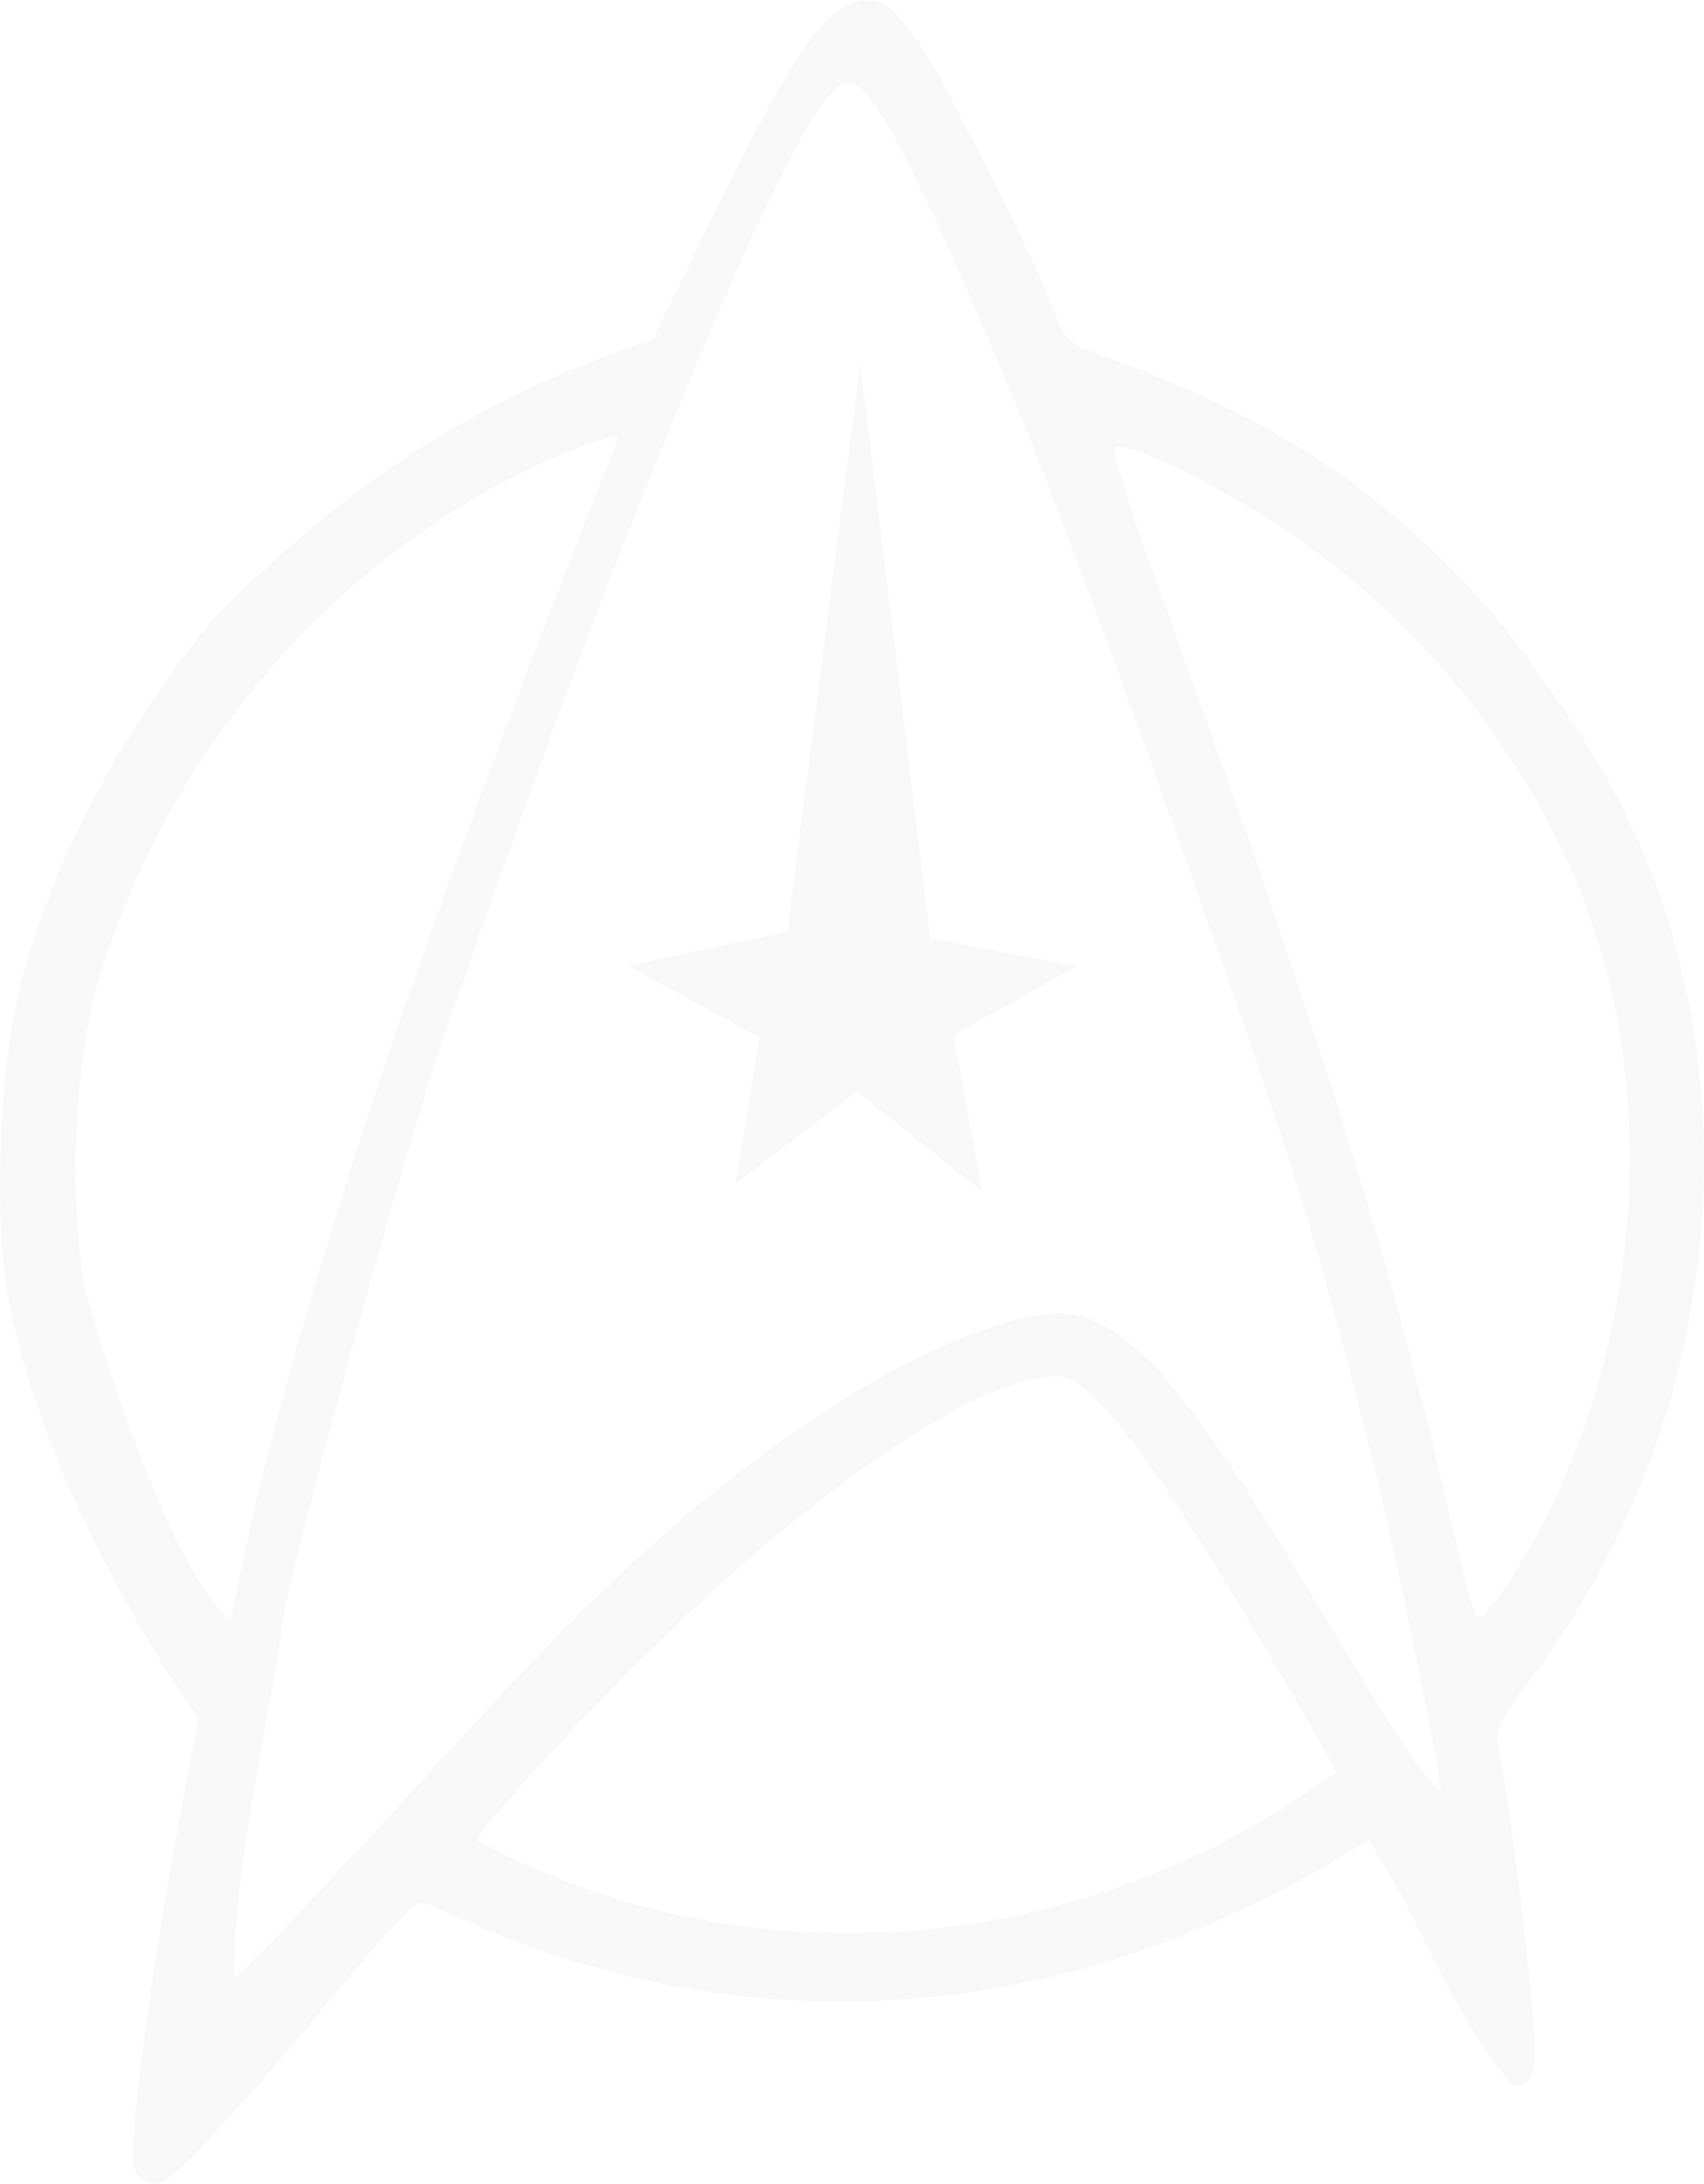 <?xml version="1.0" encoding="UTF-8" standalone="no"?>
<svg
   width="1952"
   height="2500"
   viewBox="130.93 206.396 333.528 427.082"
   version="1.1"
   id="svg7085"
   sodipodi:docname="starfleet.svg"
   inkscape:version="1.2.2 (732a01da63, 2022-12-09, custom)"
   xmlns:inkscape="http://www.inkscape.org/namespaces/inkscape"
   xmlns:sodipodi="http://sodipodi.sourceforge.net/DTD/sodipodi-0.dtd"
   xmlns="http://www.w3.org/2000/svg"
   xmlns:svg="http://www.w3.org/2000/svg">
  <defs
     id="defs7089">
    <filter
       inkscape:collect="always"
       style="color-interpolation-filters:sRGB"
       id="filter9049"
       x="-0.011"
       y="-0.009"
       width="1.022"
       height="1.017">
      <feGaussianBlur
         inkscape:collect="always"
         stdDeviation="1.541"
         id="feGaussianBlur9051" />
    </filter>
  </defs>
  <sodipodi:namedview
     id="namedview7087"
     pagecolor="#ffffff"
     bordercolor="#000000"
     borderopacity="0.25"
     inkscape:showpageshadow="2"
     inkscape:pageopacity="0.0"
     inkscape:pagecheckerboard="0"
     inkscape:deskcolor="#d1d1d1"
     showgrid="false"
     inkscape:zoom="0.35"
     inkscape:cx="407.14286"
     inkscape:cy="1251.4286"
     inkscape:window-width="1280"
     inkscape:window-height="1043"
     inkscape:window-x="0"
     inkscape:window-y="0"
     inkscape:window-maximized="0"
     inkscape:current-layer="svg7085" />
  <path
     fill="#0B1123"
     d="M158.719 632.53c-1.964-1.436-2.124-2.852-1.364-12.043 2.74-26.209 7.337-52.157 12.449-77.925-17.62-25.619-32.519-56.414-37.301-82.552-2.891-16.534-1.669-45.453 2.609-61.782 6.081-23.203 19.49-48.675 36.737-69.783 26.627-27.747 53.81-44.975 86.877-55.642l9.608-19.872c17.36-35.904 24.645-46.536 31.885-46.536 3.542 0 4.938.955 9.103 6.224 4.742 6 23.541 42.801 27.996 54.81 1.915 5.16 2.844 6.091 7.909 7.926 33.304 12.068 53.185 24.548 73.63 46.221 8.969 9.508 23.141 29.797 29.209 41.818 16.931 33.54 20.875 72.696 11.231 111.498-5.139 20.675-15.923 42.977-29.368 60.73-4.705 6.213-6.358 9.389-5.88 11.295 1.243 4.952 4.401 28.36 6.173 45.758 1.909 18.745 1.37 22.177-3.38 21.5-12.711-15.38-15.712-28.714-28.097-47.967-57.534 37.018-123.363 41.786-182.748 13.064-4.011-1.653-3.205-2.419-25.236 23.977-12.954 15.52-24.664 28.066-27.818 29.806-1.29.707-2.789.521-4.225-.521v-.004zm101.716-125.686c25.536-22.327 49.988-37.259 69.449-42.406 11.101-2.937 17.315-.754 27.614 9.714 21.087 23.827 45.92 74.678 55.391 82.484-.01-3.715-8.133-43.555-12.95-63.141-9.849-40.048-16.277-60.961-34.312-111.615-23.507-66.026-31.178-86.085-45.292-118.437-12.904-29.578-19.371-40.925-23.326-40.925-5.811 0-19.151 27.435-44.928 92.393-9.006 22.693-31.578 85.322-37.322 103.554-8.19 25.992-25.465 89.167-28.147 102.934-3.303 23.643-9.835 48.844-9.909 72.14 27.63-27.121 54.038-60.262 83.732-86.695zm38.262-86.975l-23.763 17.965 4.632-28.554-25.837-14.075 31.29-6.577 14.298-111.208 13.686 112.463 28.648 5.433-24.086 13.59 5.662 30.583-24.53-19.62zm93.592 133.14c-1.858-4.845-21.763-38.073-30.131-50.908-11.662-17.887-19.579-26.589-24.188-26.589-17.806 0-56.795 28.418-95.372 69.513-9.698 10.33-18.498 20.502-18.24 21.288 50.563 27.567 117.009 24.251 167.931-13.304zm33.3-36.264c24.217-36.265 31.139-88.158 17.218-129.088-11.182-32.874-35.39-62.654-66.108-81.328-13.384-8.136-26.186-13.822-27.628-12.27-.516.558 4.038 14.681 10.119 31.393 28.986 79.655 43.144 124.608 54.483 173.003 5.585 23.836 5.686 24.185 7.015 24.182.533-.002 2.738-2.653 4.901-5.892zM252.024 291.962c-.921-1.489-16.929 5.331-27.239 11.302-34.382 19.912-60.407 52.199-73.5 91.186-5.607 16.698-7.188 44.144-3.696 64.169 5.781 20.54 17.612 54.996 28.441 64.773 12.79-66.826 46.52-157.599 75.994-231.43z"
     id="path7083"
     style="fill:#444c59;fill-opacity:1;opacity:0.2;filter:url(#filter9049)" />
</svg>
